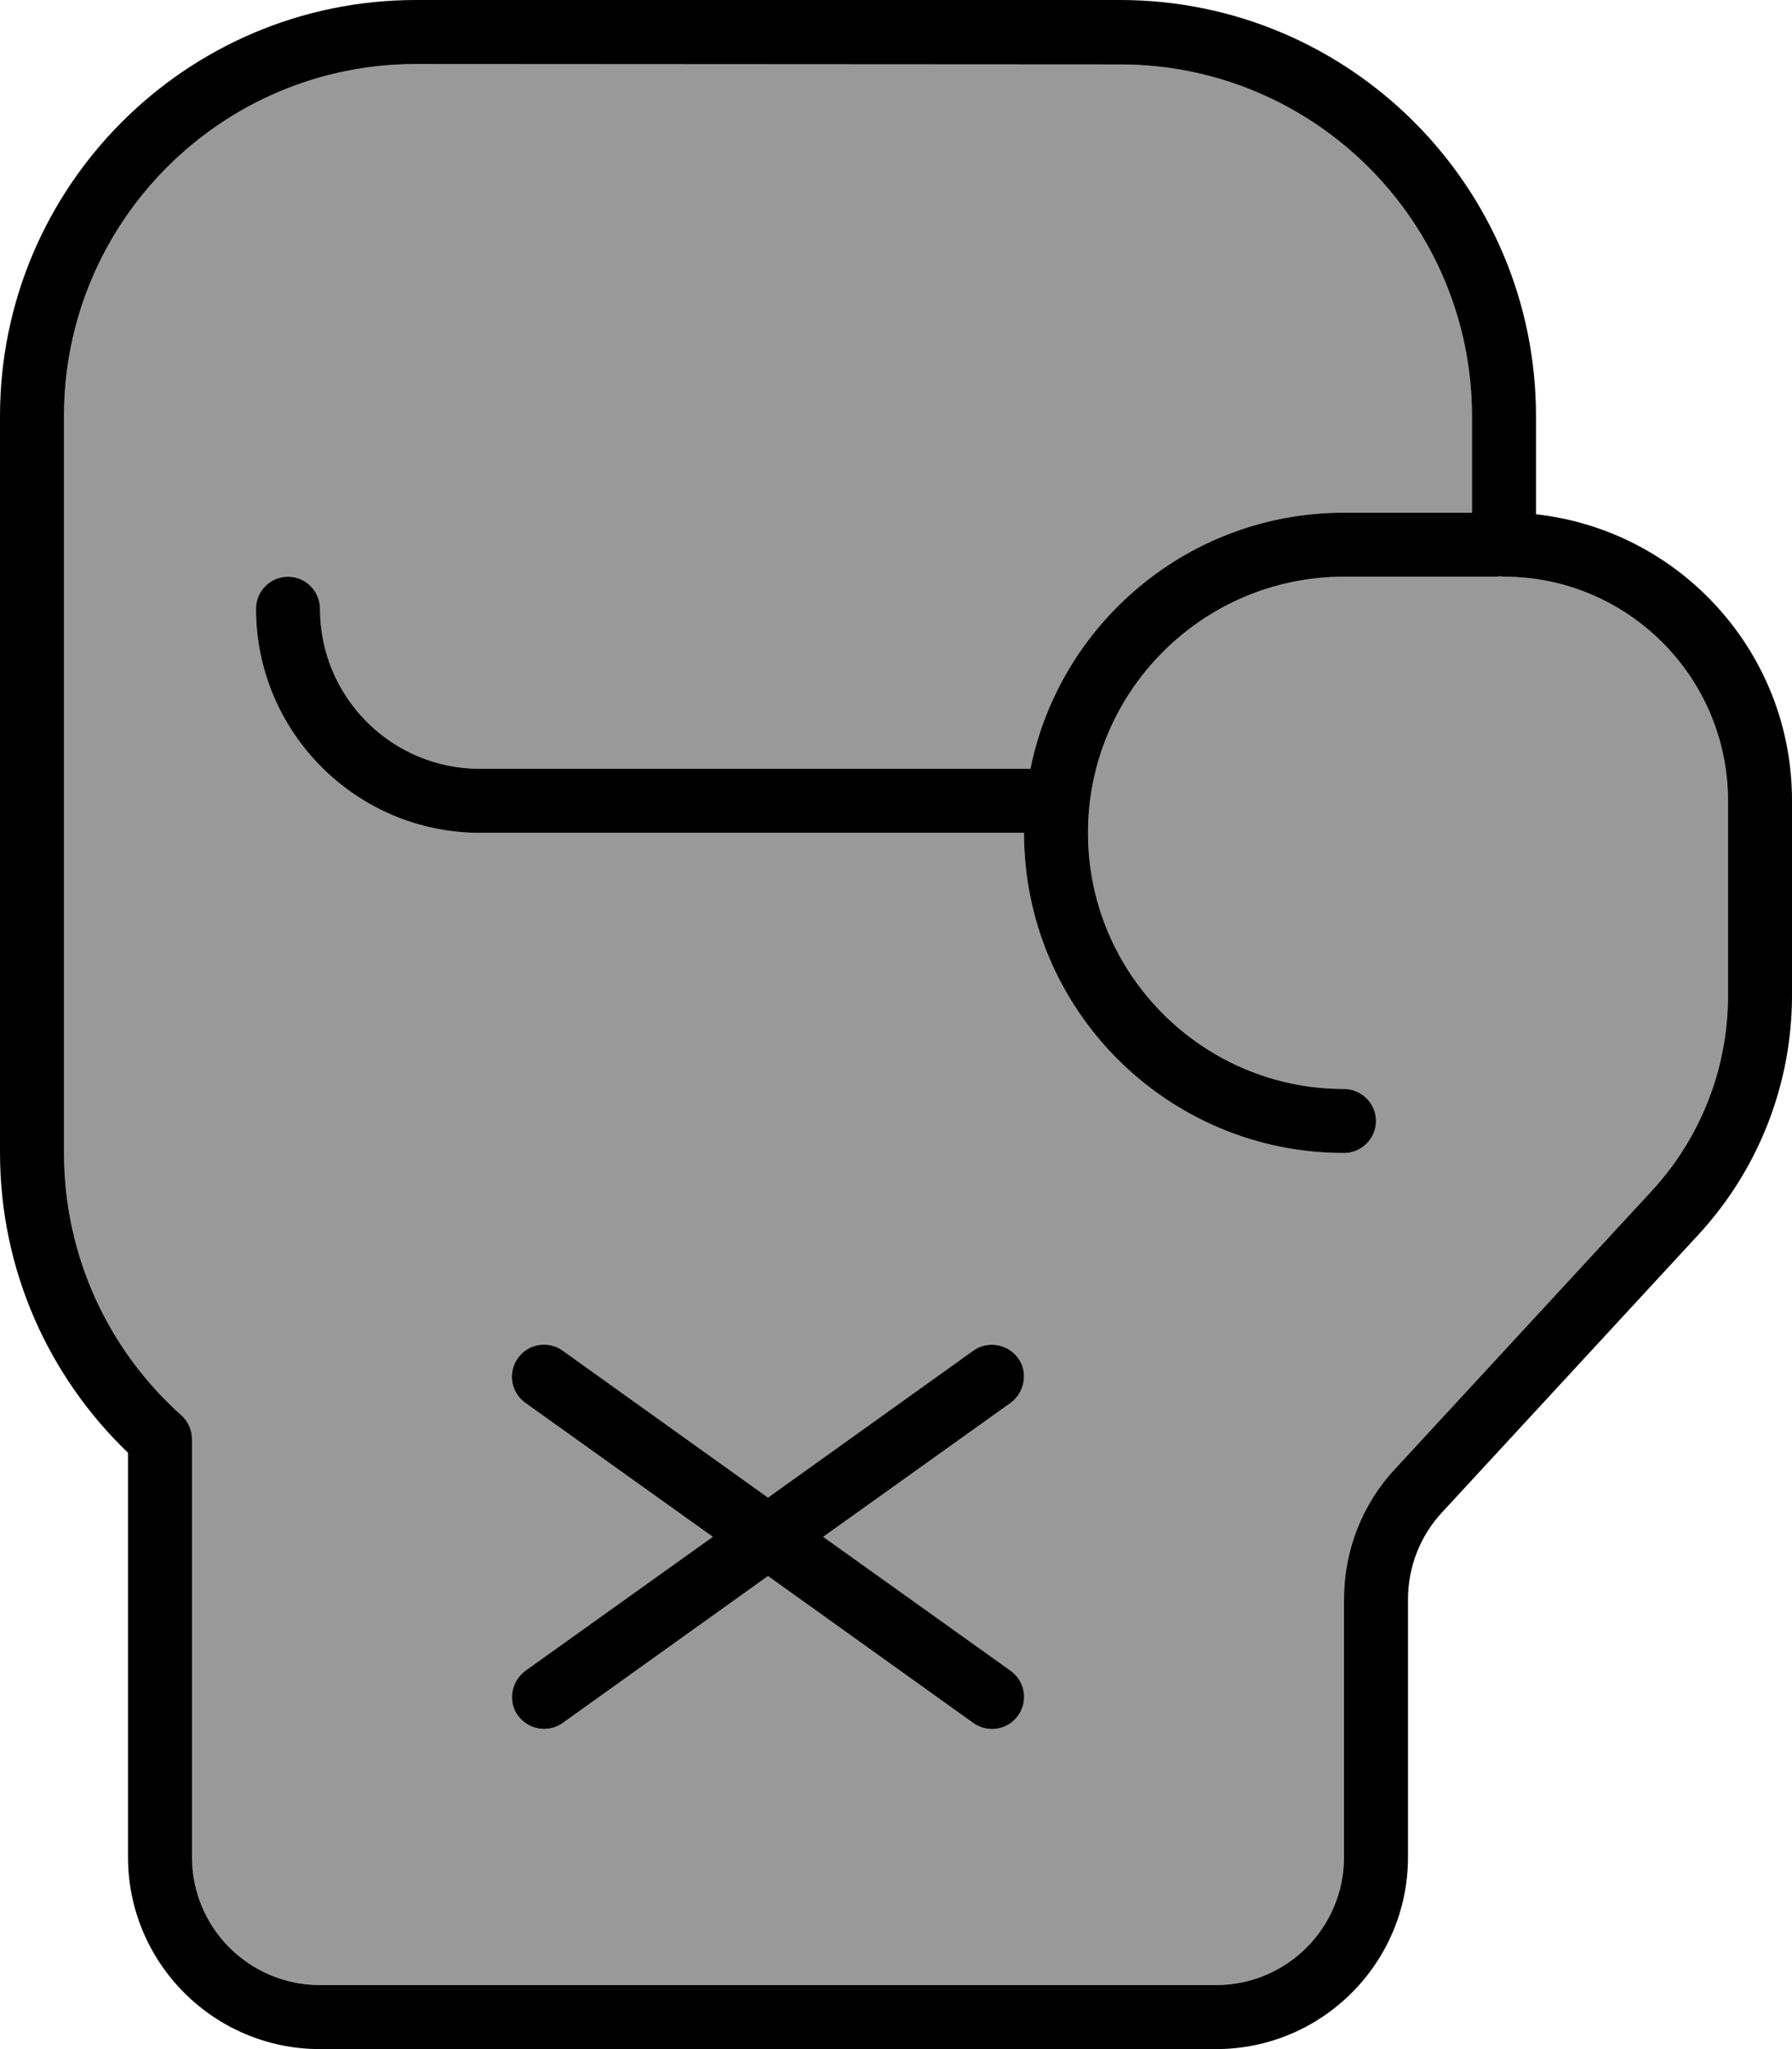 <svg xmlns="http://www.w3.org/2000/svg" viewBox="0 0 448 512"><!--! Font Awesome Pro 7.0.1 by @fontawesome - https://fontawesome.com License - https://fontawesome.com/license (Commercial License) Copyright 2025 Fonticons, Inc. --><path opacity=".4" fill="currentColor" d="M16 104l0 184c0 26.1 11.3 49.5 29.3 65.6 1.7 1.5 2.7 3.7 2.7 6L48 464c0 17.7 14.3 32 32 32l224 0c17.7 0 32-14.3 32-32l0-64.4c0-12.1 4.5-23.7 12.7-32.5l64.2-69.5c12.3-13.3 19.1-30.7 19.1-48.8l0-48.7c0-30.9-25.1-56-56-56-.3 0-.7-.1-1-.1-.3 0-.7 .1-1 .1l-38 0c-35.3 0-64 28.7-64 64s28.7 64 64 64c4.4 0 8 3.6 8 8s-3.6 8-8 8c-44.2 0-80-35.8-80-80l-136 0c-30.9 0-56-25.1-56-56 0-4.4 3.6-8 8-8s8 3.6 8 8c0 22.1 17.9 40 40 40l137.6 0c7.4-36.5 39.7-64 78.4-64l32 0 0-24c0-48.6-39.4-88-88-88L104 16c-48.6 0-88 39.4-88 88zM129.5 339.3c2.6-3.6 7.6-4.4 11.2-1.8l51.3 36.7 51.3-36.7c3.6-2.6 8.6-1.7 11.2 1.8s1.7 8.6-1.8 11.2l-46.9 33.5 46.9 33.5c3.6 2.6 4.4 7.6 1.8 11.2s-7.6 4.4-11.2 1.8l-51.3-36.7-51.3 36.7c-3.6 2.6-8.6 1.7-11.2-1.8s-1.7-8.6 1.8-11.2l46.9-33.5-46.9-33.5c-3.6-2.6-4.4-7.6-1.8-11.2z"/><path fill="currentColor" d="M280 0c57.4 0 104 46.6 104 104l0 24.5c36 4 64 34.5 64 71.5l0 48.7c0 22.1-8.3 43.4-23.3 59.7l-64.2 69.5c-5.5 5.9-8.5 13.7-8.5 21.7l0 64.4c0 26.5-21.5 48-48 48L80 512c-26.5 0-48-21.5-48-48l0-101C12.3 344.1 0 317.5 0 288L0 104C0 46.6 46.6 0 104 0L280 0zM104 16c-48.6 0-88 39.4-88 88l0 184c0 26.1 11.3 49.5 29.3 65.6 1.7 1.5 2.7 3.7 2.7 6L48 464c0 17.7 14.3 32 32 32l224 0c17.7 0 32-14.3 32-32l0-64.4c0-12.1 4.5-23.7 12.7-32.5l64.2-69.5c12.3-13.3 19.1-30.7 19.1-48.8l0-48.7c0-30.9-25.1-56-56-56-.3 0-.7-.1-1-.1-.3 0-.7 .1-1 .1l-38 0c-35.3 0-64 28.7-64 64s28.7 64 64 64c4.4 0 8 3.6 8 8s-3.6 8-8 8c-44.2 0-80-35.8-80-80l-136 0c-30.9 0-56-25.1-56-56 0-4.4 3.6-8 8-8s8 3.6 8 8c0 22.1 17.9 40 40 40l137.6 0c7.4-36.5 39.7-64 78.4-64l32 0 0-24c0-48.6-39.4-88-88-88L104 16zM243.3 337.5c3.6-2.6 8.6-1.7 11.2 1.8s1.7 8.6-1.8 11.2l-46.9 33.5 46.9 33.5c3.6 2.6 4.4 7.6 1.8 11.2s-7.6 4.4-11.2 1.8l-51.3-36.7-51.3 36.7c-3.6 2.6-8.6 1.7-11.2-1.8s-1.7-8.6 1.8-11.2l46.9-33.5-46.9-33.5c-3.6-2.6-4.4-7.6-1.8-11.2s7.6-4.4 11.2-1.8l51.3 36.7 51.3-36.7z"/></svg>